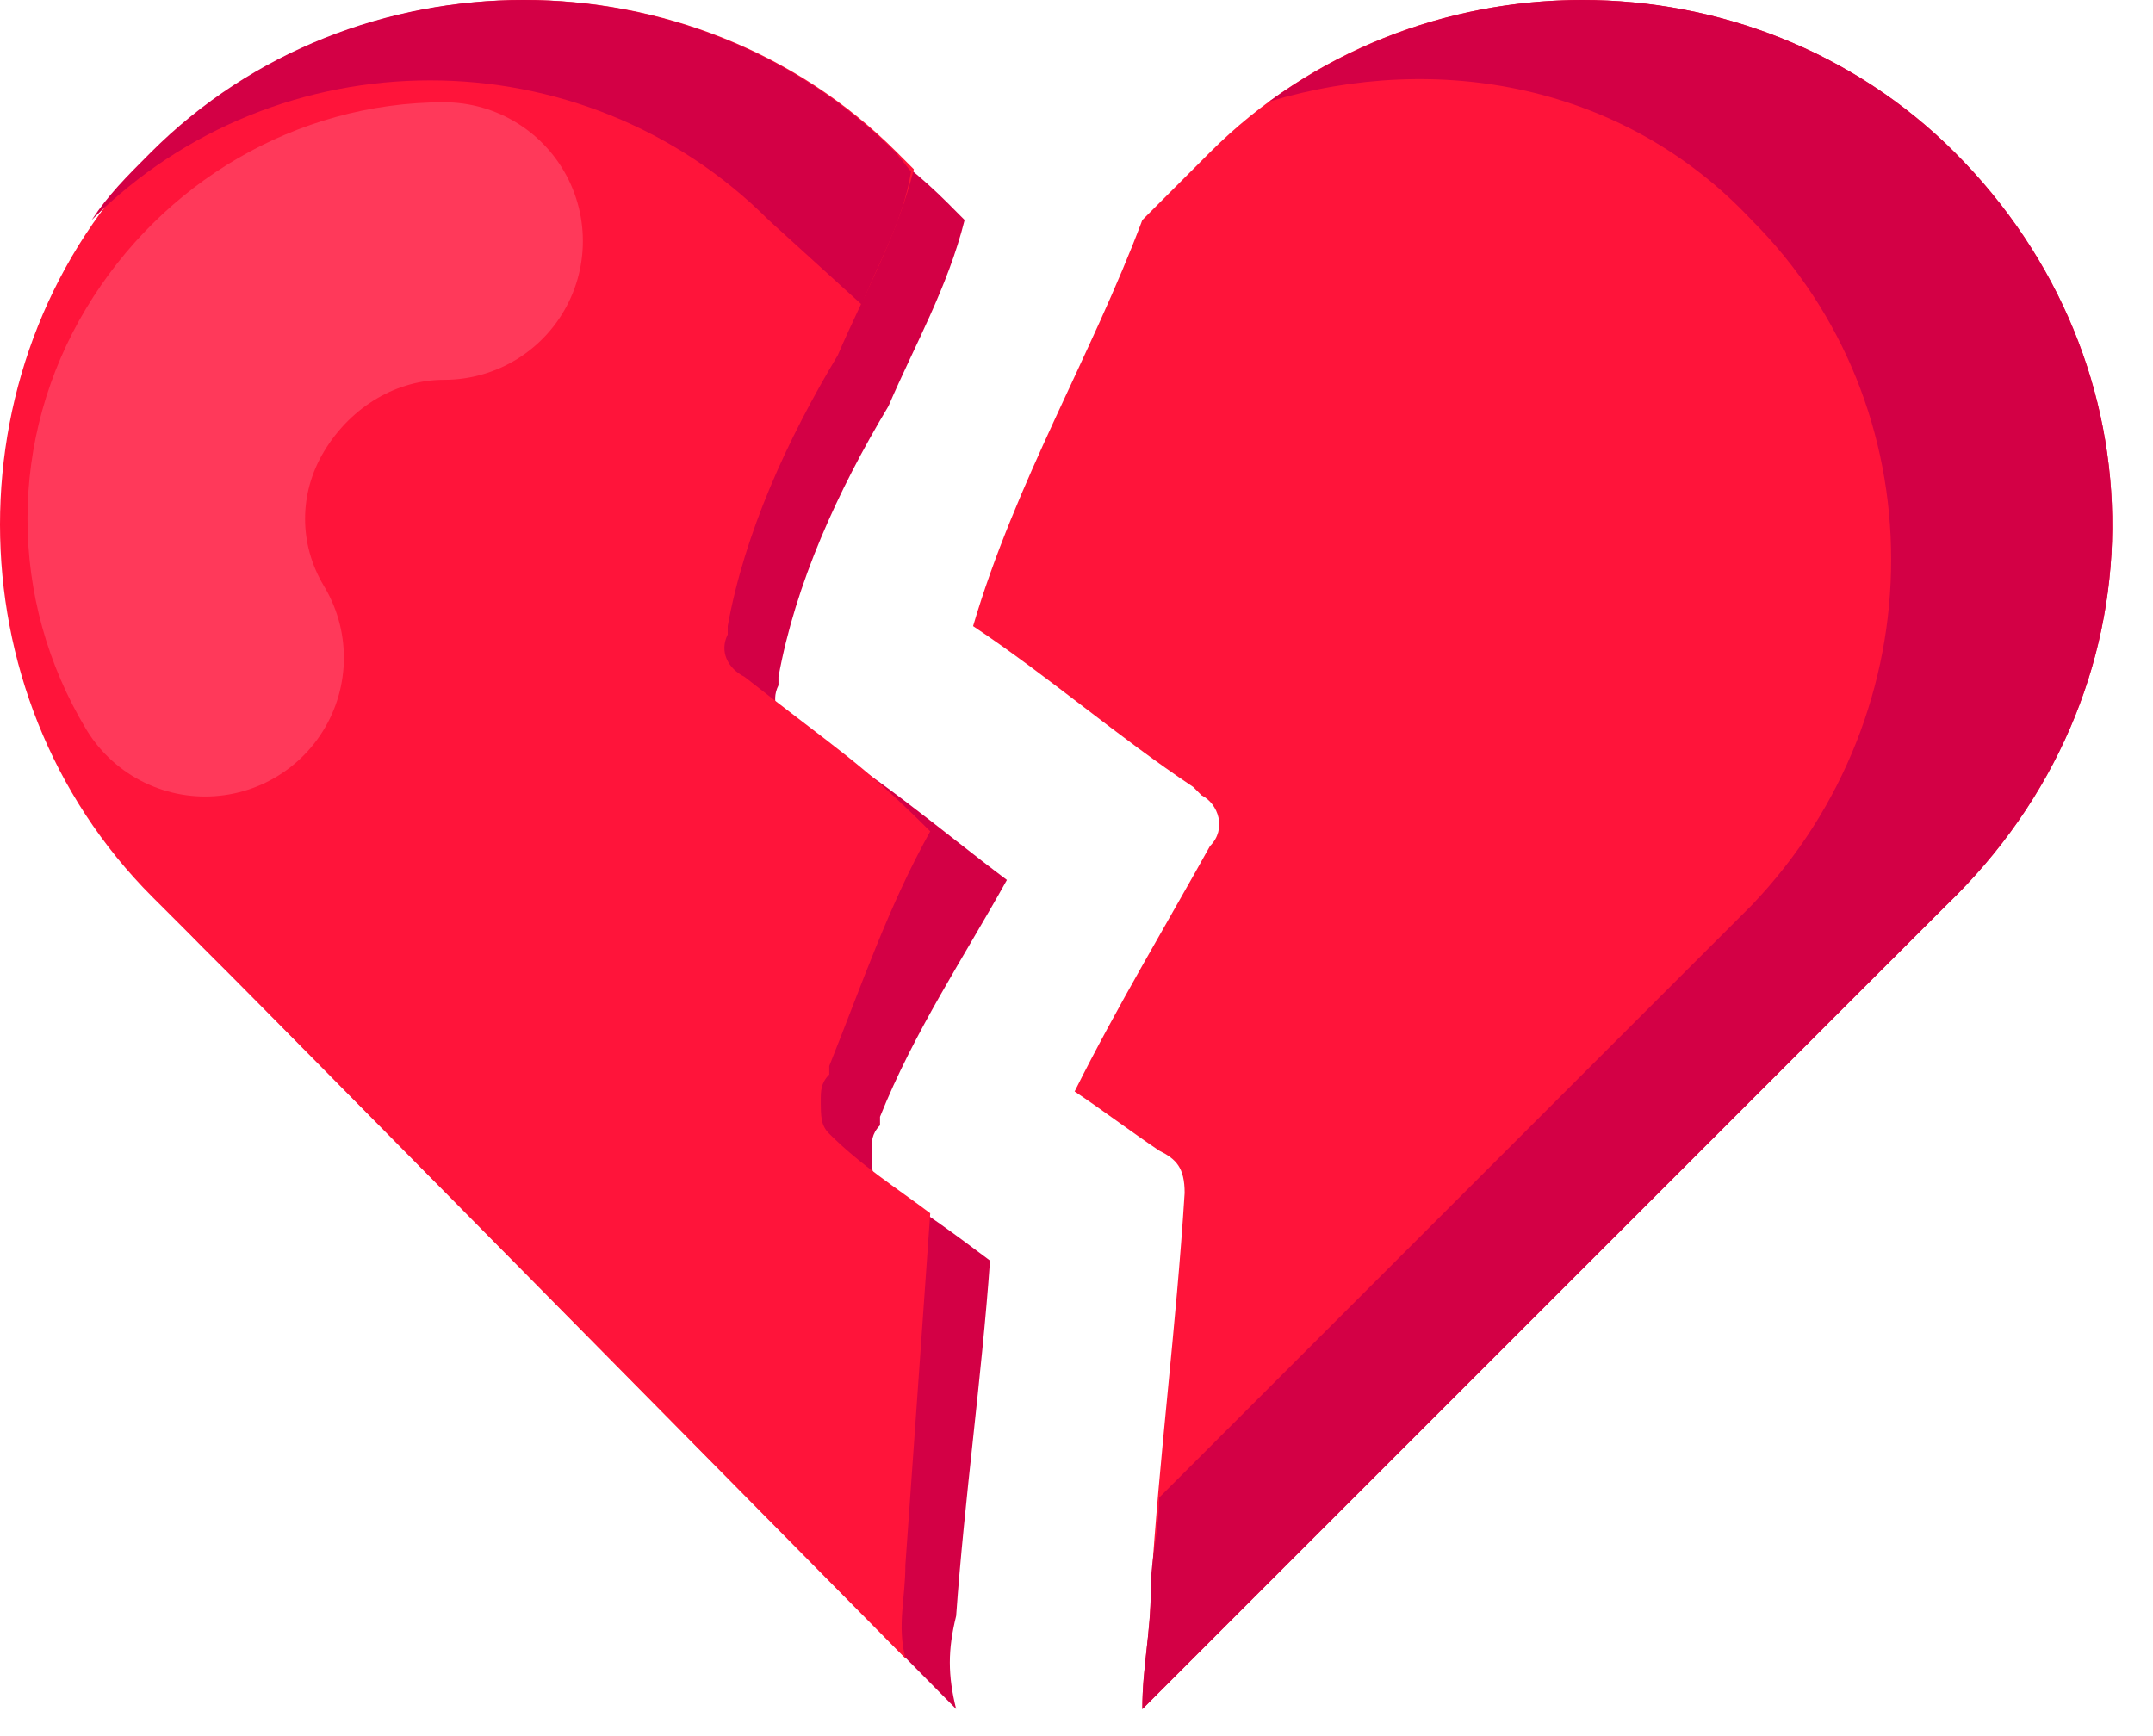 <svg width="31" height="25" viewBox="0 0 31 25" fill="none" xmlns="http://www.w3.org/2000/svg">
<path fill-rule="evenodd" clip-rule="evenodd" d="M13.767 23.27C13.889 21.564 14.133 19.859 14.255 18.153C13.767 17.788 13.28 17.422 12.671 17.057C12.549 16.935 12.549 16.813 12.549 16.569C12.549 16.448 12.549 16.326 12.671 16.204C12.671 16.204 12.671 16.204 12.671 16.082C13.158 14.864 13.889 13.767 14.498 12.671C13.524 11.94 12.549 11.087 11.453 10.478C11.209 10.356 11.087 10.112 11.209 9.868V9.747C11.453 8.406 12.062 7.066 12.793 5.848C13.158 4.995 13.646 4.142 13.889 3.168L13.646 2.924C10.722 -4.80413e-05 5.848 -4.80413e-05 2.924 2.924C6.63996e-05 5.848 6.63996e-05 10.721 2.924 13.645L4.021 14.742L13.767 24.61C13.646 24.123 13.646 23.758 13.767 23.27Z" fill="#D30045"/>
<path fill-rule="evenodd" clip-rule="evenodd" d="M13.036 22.539C13.158 20.834 13.273 19.177 13.394 17.471C12.907 17.106 12.394 16.78 11.94 16.326C11.818 16.204 11.818 16.082 11.818 15.838C11.818 15.717 11.818 15.595 11.94 15.473C11.94 15.473 11.94 15.473 11.94 15.351C12.427 14.133 12.785 13.068 13.394 11.971C12.394 10.971 12.062 10.804 10.721 9.747C10.478 9.625 10.356 9.381 10.478 9.137V9.016C10.721 7.676 11.331 6.336 12.062 5.117C12.427 4.264 12.914 3.411 13.158 2.437L12.914 2.193C9.99 -0.731 5.117 -0.731 2.193 2.193C-0.731 5.117 -0.731 9.99 2.193 12.915L3.29 14.011L13.036 23.88C12.915 23.392 13.036 23.027 13.036 22.539Z" fill="#FF143A"/>
<path d="M12.407 4.386C12.651 3.777 12.996 3.202 13.118 2.471L12.894 2.193C11.432 0.731 9.483 0 7.534 0C5.584 0 3.635 0.731 2.173 2.193C1.807 2.559 1.564 2.802 1.32 3.168C4 0.487 8.387 0.487 11.067 3.168L12.407 4.386Z" fill="#D30045"/>
<path fill-rule="evenodd" clip-rule="evenodd" d="M28.144 2.193C25.22 -0.731 20.346 -0.731 17.422 2.193L16.448 3.168C15.717 5.117 14.62 6.945 14.011 9.016C15.107 9.747 16.082 10.6 17.179 11.331L17.301 11.453C17.544 11.574 17.666 11.94 17.422 12.183C16.813 13.28 16.082 14.498 15.473 15.717C15.839 15.96 16.326 16.326 16.692 16.57C16.935 16.691 17.057 16.813 17.057 17.179C16.935 19.128 16.691 20.956 16.57 22.905C16.57 23.514 16.448 24.002 16.448 24.611L26.925 14.133L28.022 13.036C31.19 9.991 31.19 5.239 28.144 2.193Z" fill="#FF143A"/>
<path d="M28.144 2.193C26.682 0.731 24.732 0 22.783 0C21.199 0 19.615 0.488 18.275 1.462C20.712 0.731 23.392 1.218 25.22 3.168C27.9 5.848 27.9 10.234 25.22 13.037L24.245 14.011L16.691 21.565C16.691 22.052 16.569 22.418 16.569 22.905C16.569 23.514 16.448 24.002 16.448 24.611L26.925 14.133L28.022 13.037C31.19 9.991 31.189 5.239 28.144 2.193Z" fill="#D30045"/>
<path opacity="0.4" d="M2.953 9.471C2.208 8.233 2.208 6.709 2.953 5.471C3.697 4.233 4.999 3.471 6.394 3.471" stroke="#FF7289" stroke-width="3.997" stroke-miterlimit="7.997" stroke-linecap="round" stroke-linejoin="round"/>
</svg>
